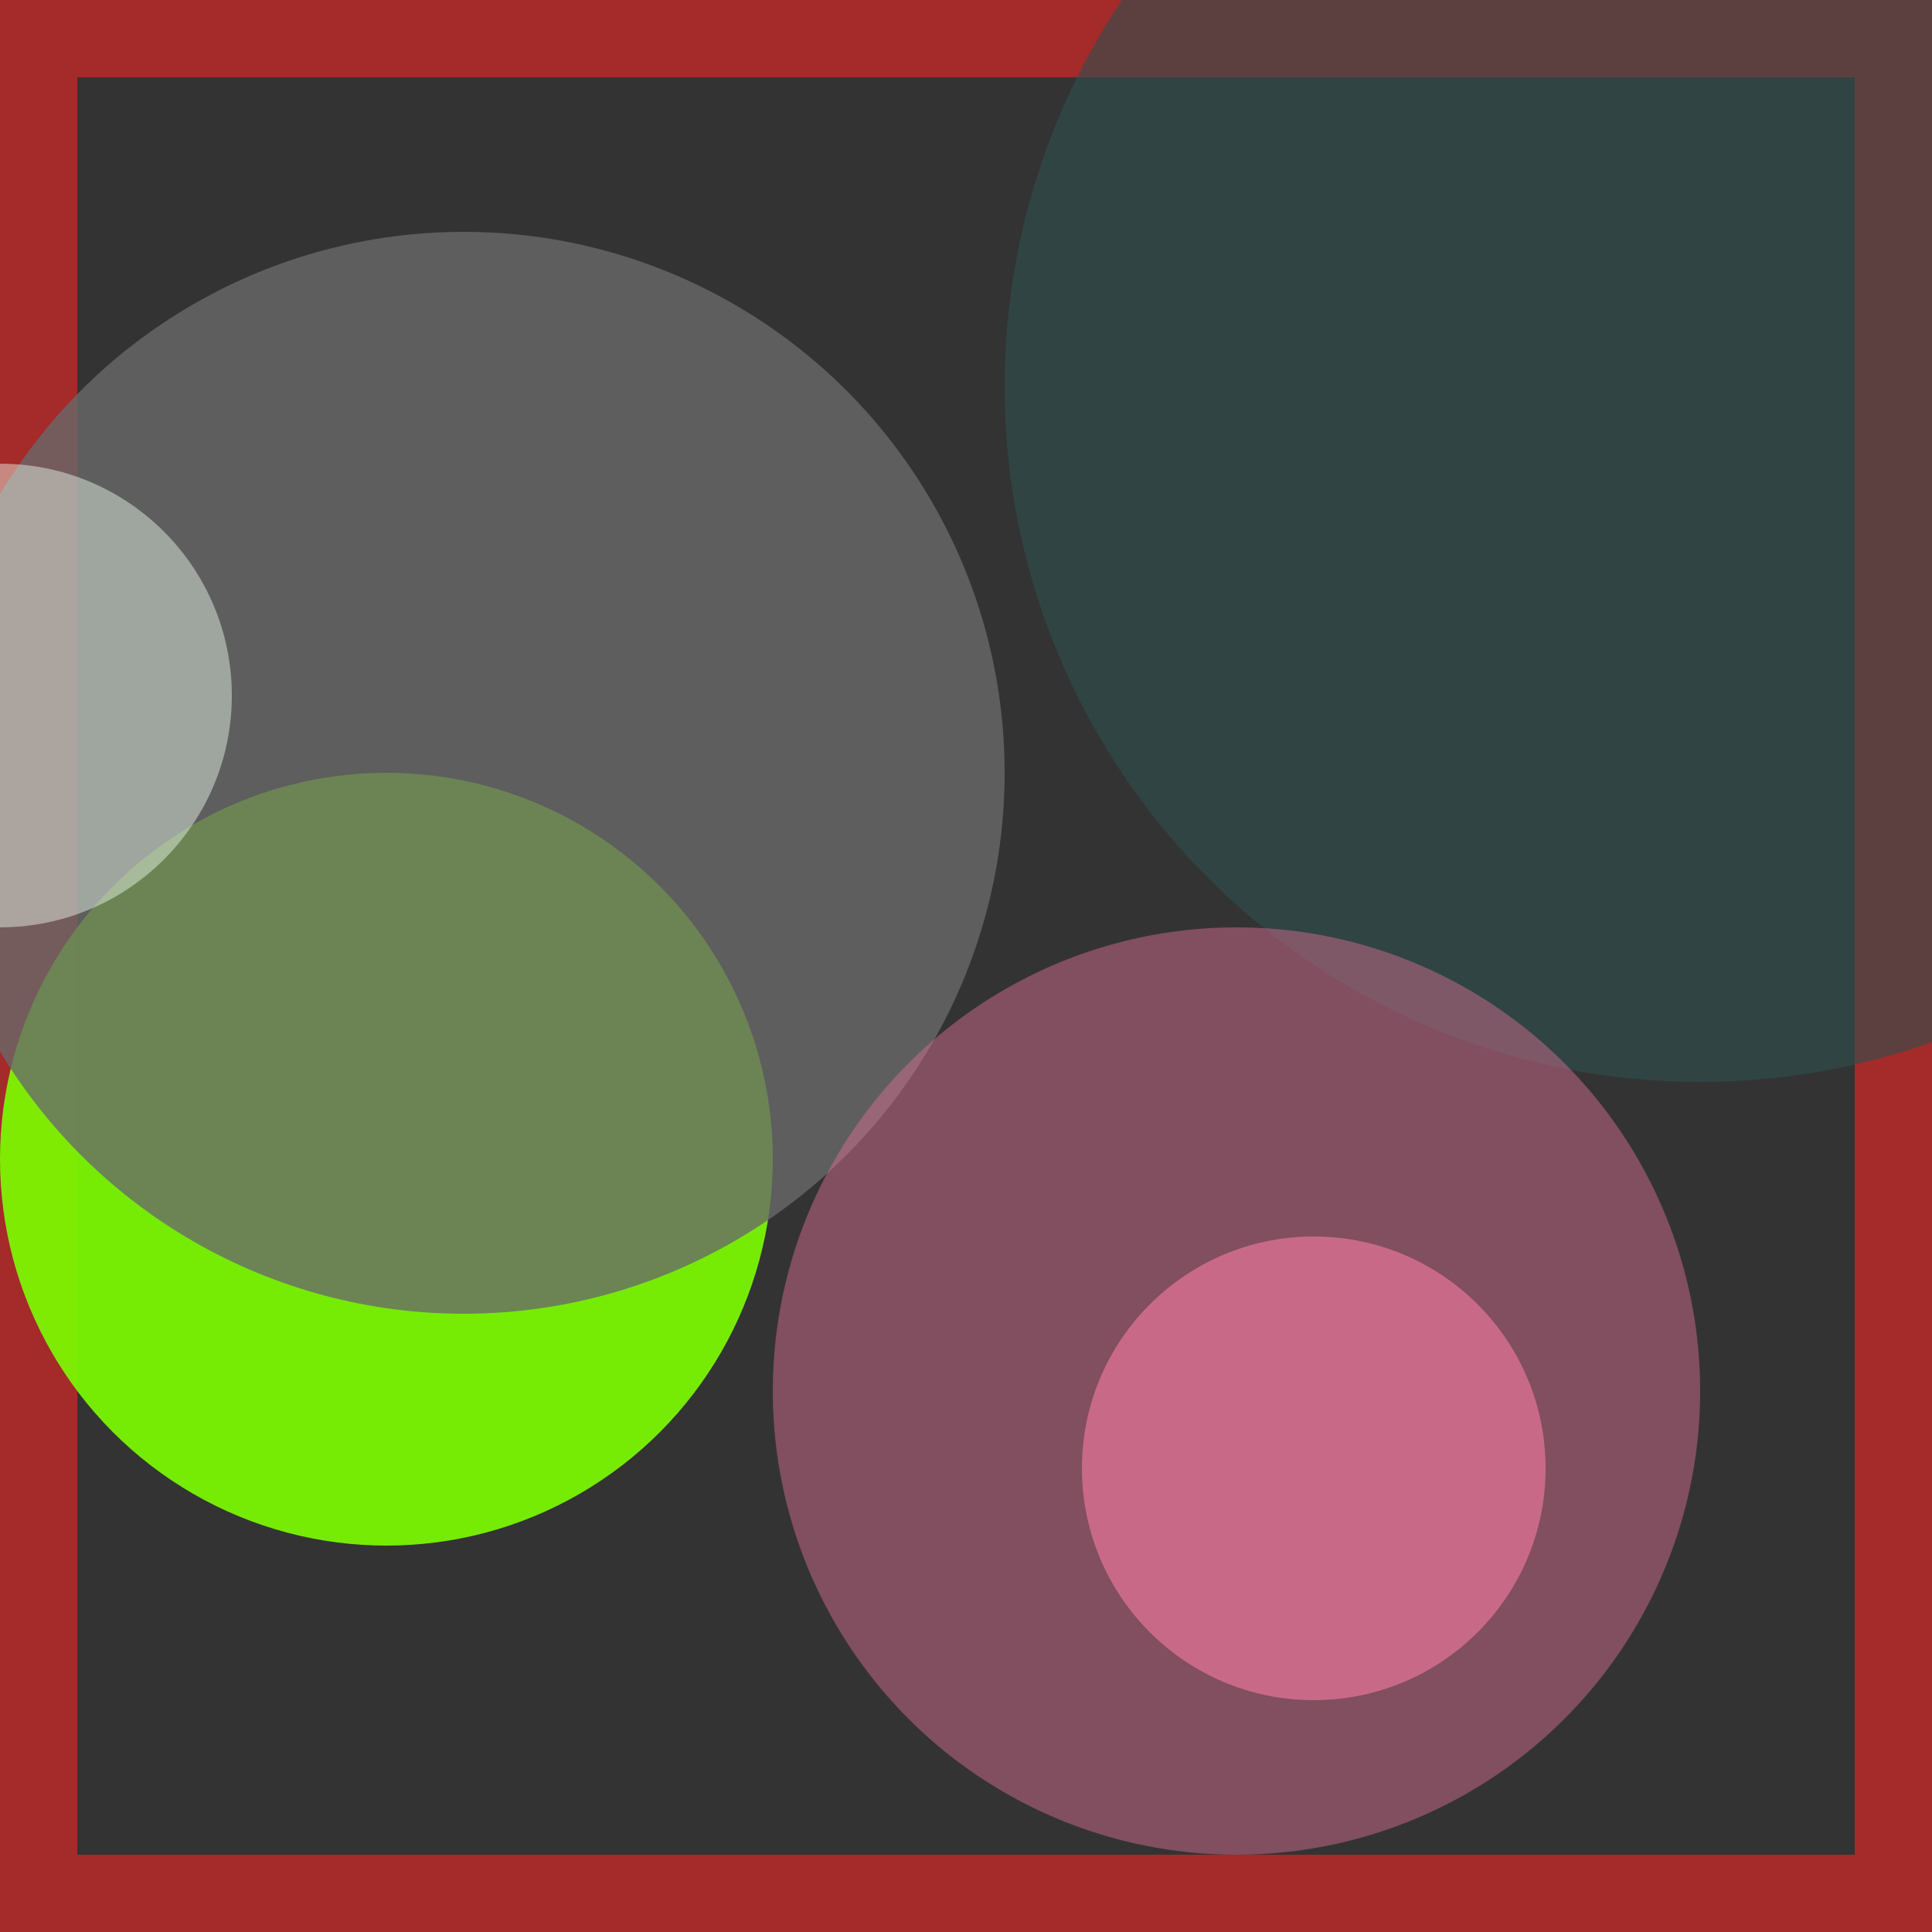 <svg viewBox="0 0 25 25" width="25" height="25" xmlns="http://www.w3.org/2000/svg"><rect x="0" y="0" width="25" height="25" fill="#333333" stroke="none"/><rect width="25" height="25" fill="none" stroke="brown" stroke-width="2"/>
<circle cx="22" cy="5" r="9" fill="darkslategray" fill-opacity="0.61"/>
<circle cx="17" cy="19" r="3" fill="palevioletred" fill-opacity="0.80"/>
<circle cx="5" cy="15" r="5" fill="lawngreen" fill-opacity="0.92"/>
<circle cx="6" cy="10" r="7" fill="dimgray" fill-opacity="0.79"/>
<circle cx="16" cy="18" r="6" fill="palevioletred" fill-opacity="0.46"/>
<circle cx="0" cy="9" r="3" fill="honeydew" fill-opacity="0.44"/></svg>